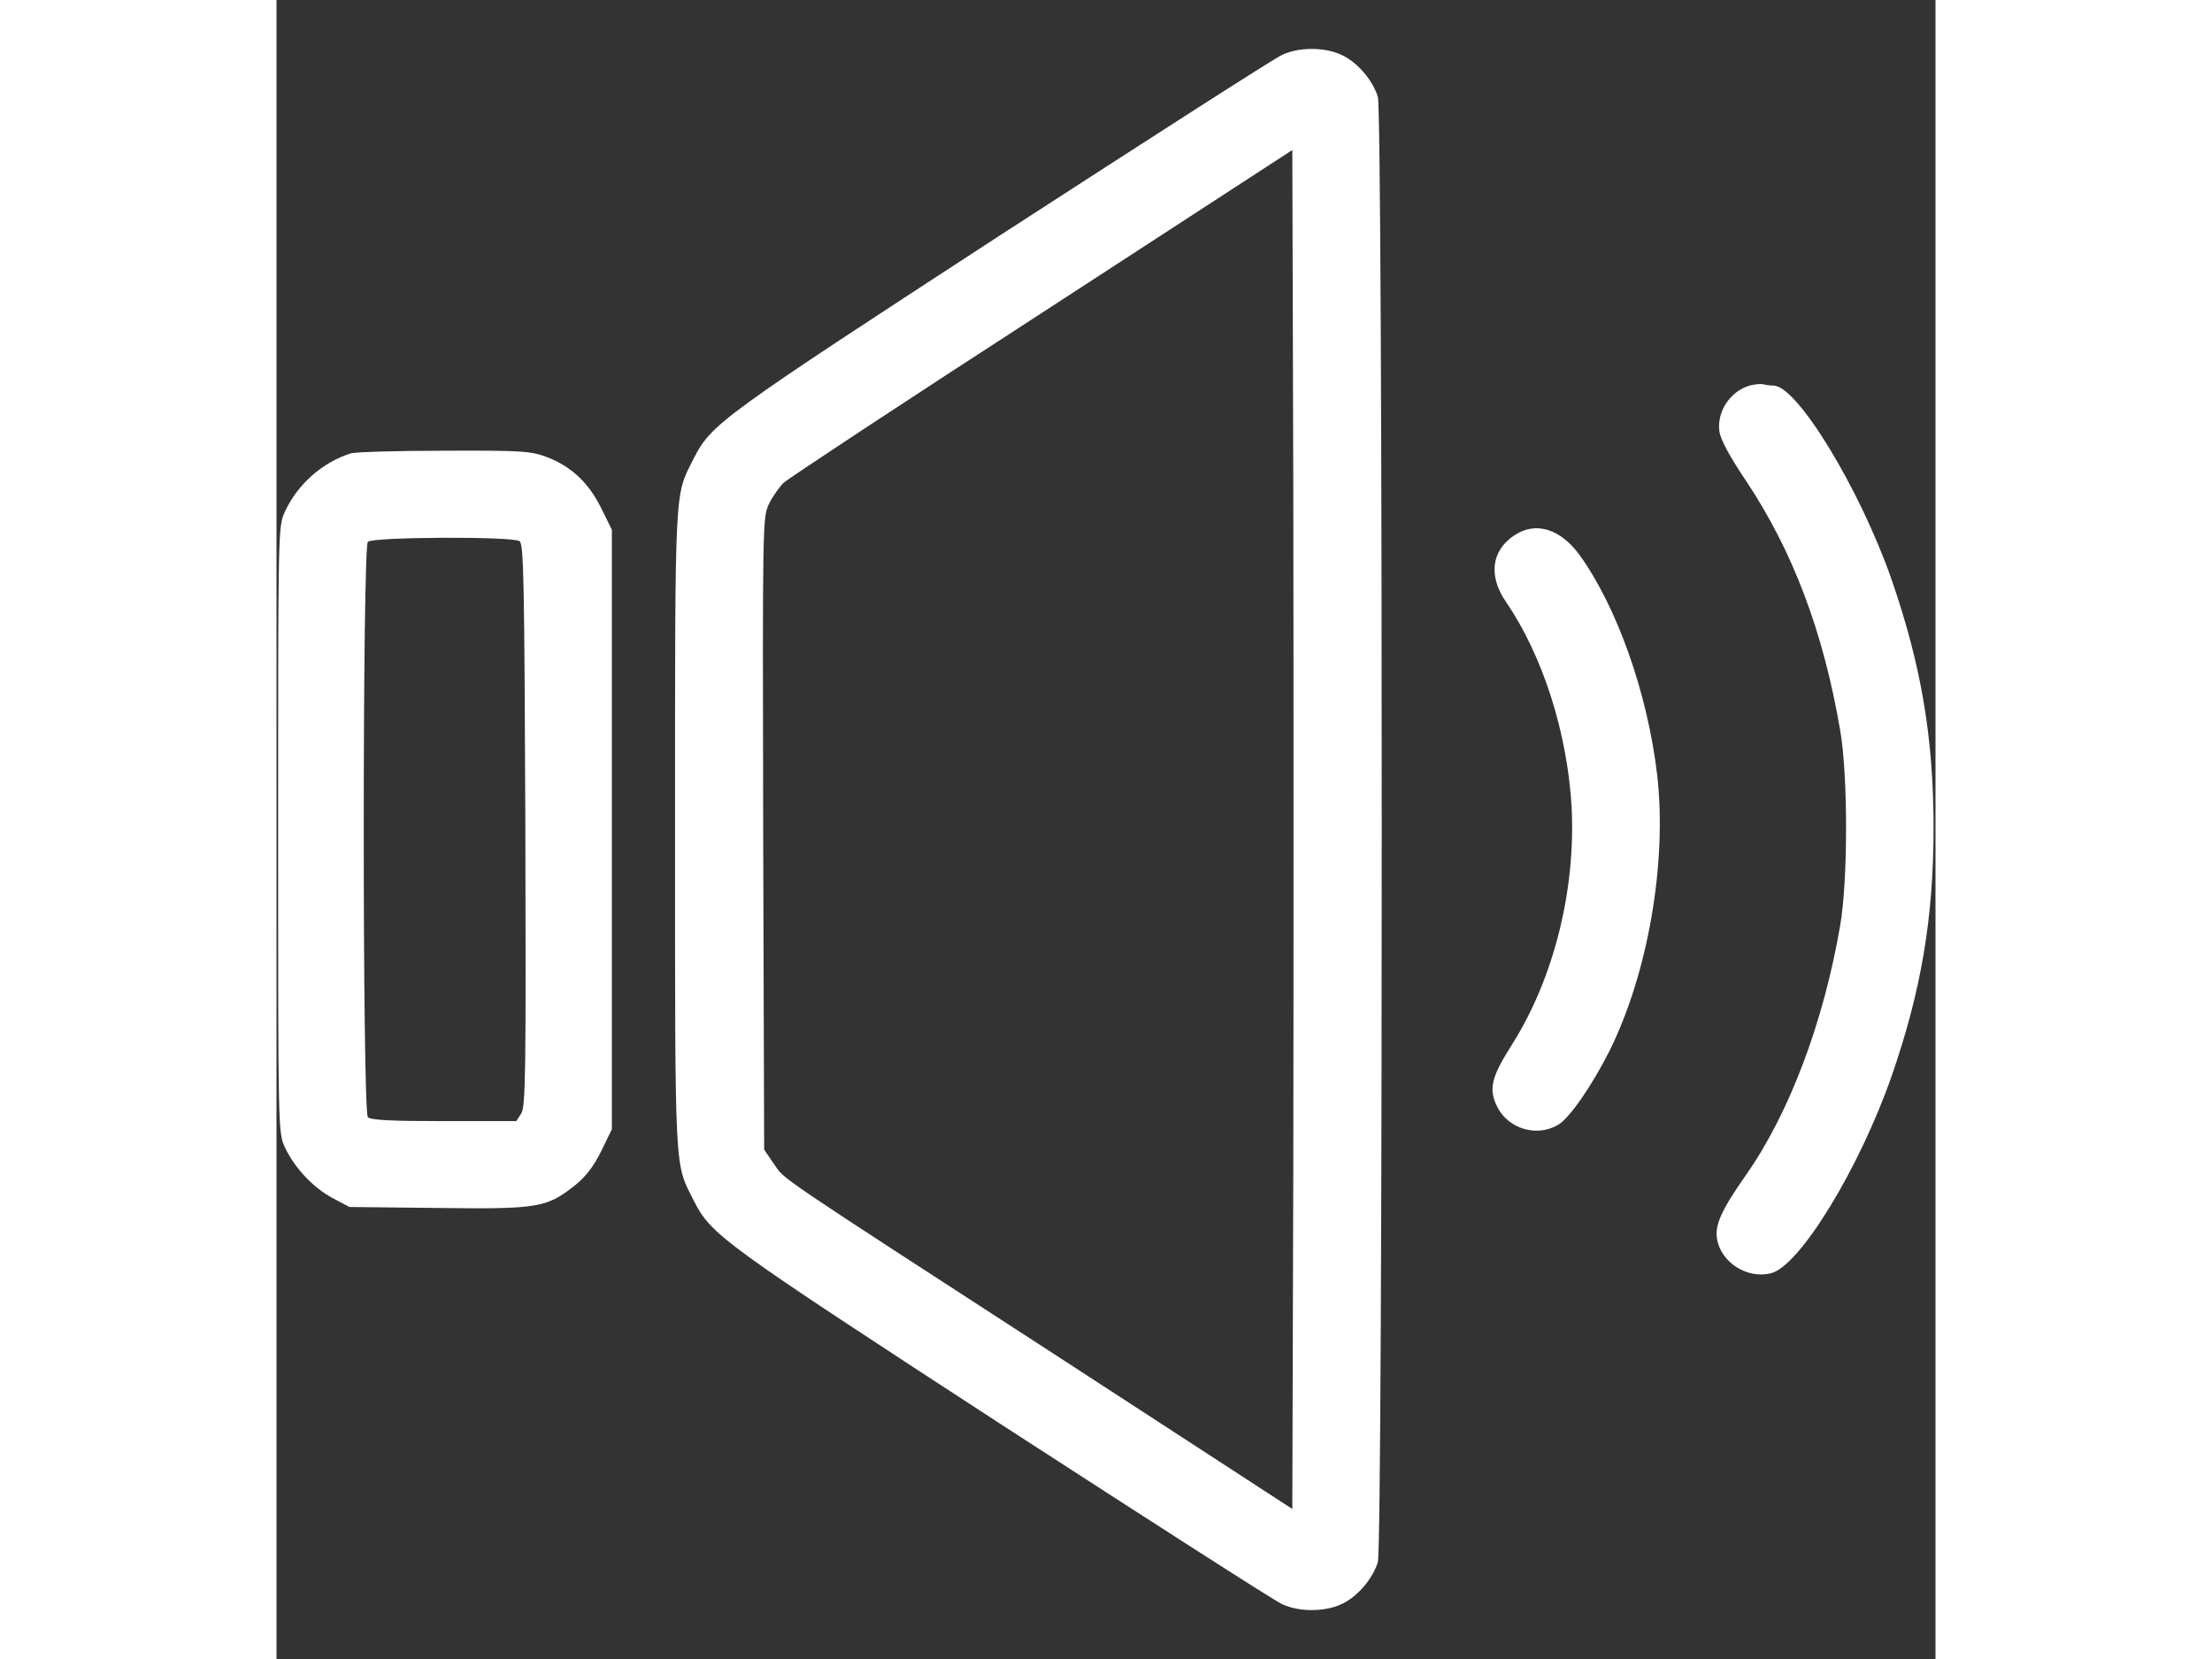 <?xml version="1.0" encoding="utf-8"?>
<svg version="1.0" width="40" height="30" viewBox="0 0 512 512" preserveAspectRatio="xMidYMid meet" xmlns="http://www.w3.org/2000/svg">
  <rect x="0" y="0" width="512" height="512" fill="#333333" stroke="none"/>
  <g transform="translate(0,512) scale(0.1,-0.1)" fill="white">
    <path d="M3104 4951 c-23 -10 -412 -260 -866 -554 -868 -565 -896 -585 -951 -693 -59 -118 -57 -68 -57 -1144 0 -1076 -2 -1026 57 -1144 55 -108 83 -128 951 -693 454 -294 843 -544 866 -554 52 -24 130 -24 182 0 49 22 97 78 113 130 16 55 16 4467 0 4522 -16 52 -64 108 -113 130 -52 24 -130 24 -182 0z m34 -3439 l-3 -1049 -715 465 c-904 586 -849 549 -885 600 l-30 44 -3 975 c-2 962 -2 977 18 1018 11 23 32 52 45 65 14 13 373 250 798 525 l772 502 3 -1049 c1 -576 1 -1520 0 -2096z" style="vector-effect: non-scaling-stroke; stroke-width: 0px;"/>
    <path d="M4546 3930 c-60 -18 -101 -80 -93 -141 3 -24 31 -77 81 -151 146 -219 240 -468 292 -773 24 -139 24 -461 0 -600 -51 -299 -157 -580 -290 -770 -78 -111 -98 -157 -90 -200 13 -73 96 -124 168 -104 89 25 272 325 371 609 91 263 129 487 129 765 0 278 -38 501 -129 765 -98 281 -292 600 -365 600 -10 0 -24 2 -32 4 -7 2 -26 0 -42 -4z" style="stroke-miterlimit: 12; paint-order: fill markers; stroke-width: 70px;"/>
    <path d="M230 3721 c-87 -27 -165 -95 -204 -180 -21 -46 -21 -47 -21 -981 0 -934 0 -935 21 -981 30 -64 88 -125 148 -157 l51 -27 273 -3 c310 -4 335 1 421 68 35 28 59 59 83 107 l33 68 0 925 0 925 -33 67 c-39 79 -93 129 -169 158 -49 18 -77 20 -316 19 -144 0 -273 -4 -287 -8z m520 -271 c13 -8 15 -118 18 -876 2 -767 1 -870 -13 -891 l-15 -23 -223 0 c-160 0 -226 3 -235 12 -17 17 -17 1759 0 1776 15 15 445 17 468 2z" style="stroke-width: 70px;"/>
    <path d="M3819 3467 c-70 -47 -79 -125 -25 -204 114 -166 190 -405 203 -634 13 -256 -55 -528 -183 -731 -66 -104 -74 -139 -46 -195 35 -68 123 -93 188 -54 35 21 104 121 157 226 120 241 179 583 148 854 -30 253 -124 518 -240 679 -60 81 -136 104 -202 59z" style="stroke-width: 70px;"/>
  </g>
</svg>